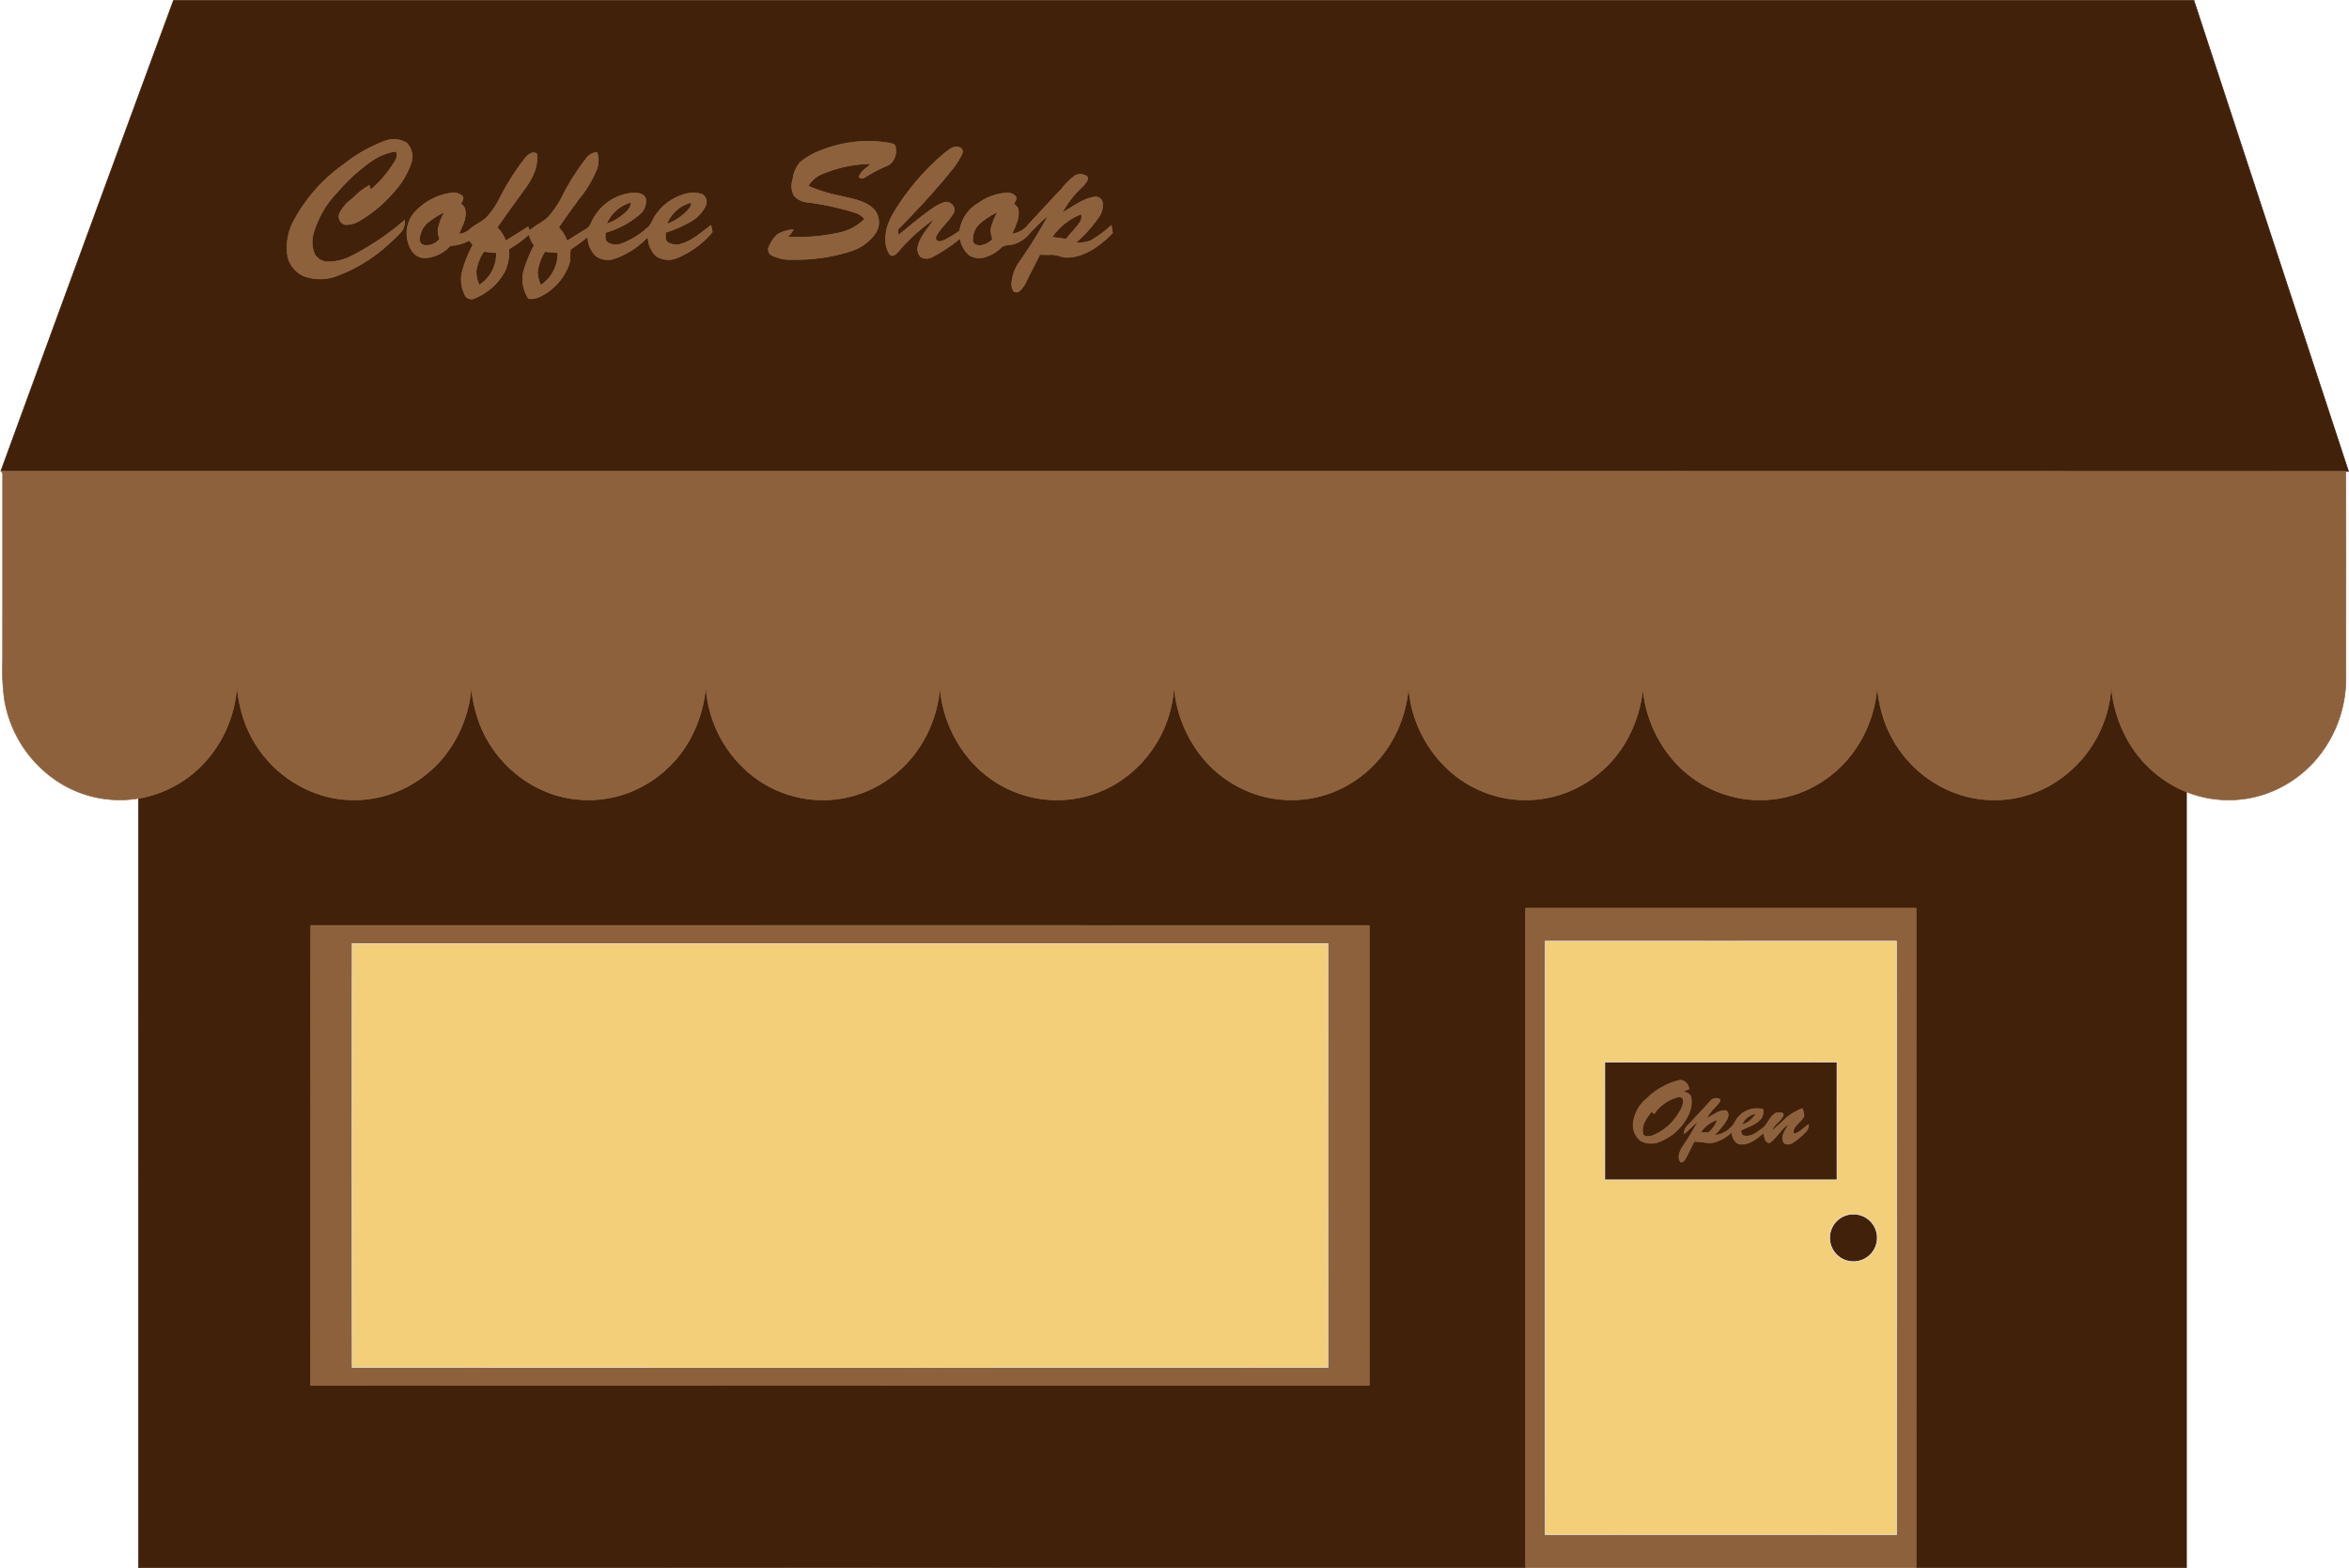<svg xmlns="http://www.w3.org/2000/svg" width="353.888" height="236.252" viewBox="0 0 353.888 236.252">
  <g id="coffeeshop" transform="translate(-1498.719 -550.953)">
    <g id="Coffee-Shop-Storefront" transform="translate(1498.86 551)">
      <path id="Trazado_3" data-name="Trazado 3" d="M72.09,75.744q152.19-.012,304.379,0,11.649,35.494,23.3,70.986l-.416,0q-61.413-.055-122.824-.017-112.905,0-225.813,0c-1.542-.025-3.089.064-4.629-.066q12.951-35.465,26-70.9m31.76,21.234a22.446,22.446,0,0,0-6.039,3.436,24.7,24.7,0,0,0-7.631,8.62,8.343,8.343,0,0,0-.875,5.293,4.21,4.21,0,0,0,2.541,3,7.123,7.123,0,0,0,4.948-.1,23.791,23.791,0,0,0,8.063-5.1,14.061,14.061,0,0,0,1.724-1.757,2.907,2.907,0,0,0,.343-1.5,40,40,0,0,1-7.9,5.341,7.5,7.5,0,0,1-3.751.932,2.317,2.317,0,0,1-1.935-1.176,4.716,4.716,0,0,1-.126-3.248,14.786,14.786,0,0,1,3.589-6.095,27.051,27.051,0,0,1,5.156-4.687,8.272,8.272,0,0,1,3.686-1.449,1.677,1.677,0,0,1-.015,1.2,16.892,16.892,0,0,1-3.829,4.6c-.054-.165-.161-.494-.215-.657a10.593,10.593,0,0,0-2.475,1.944,5.976,5.976,0,0,0-2,2.287,1.238,1.238,0,0,0,.873,1.677,3.884,3.884,0,0,0,2.159-.606,19.835,19.835,0,0,0,5.059-4.224,12.676,12.676,0,0,0,2.706-4.489,2.885,2.885,0,0,0-.72-3.006,3.746,3.746,0,0,0-3.329-.232m66.158,1.241a11.189,11.189,0,0,0-3.511,1.931,4.6,4.6,0,0,0-1.1,2.545,3.121,3.121,0,0,0,.2,2.516,3.26,3.26,0,0,0,2.084.961,41.486,41.486,0,0,1,7.172,1.573,3.141,3.141,0,0,1,1.356.947,7.765,7.765,0,0,1-4.234,2.152,28.721,28.721,0,0,1-7.431.54,2.682,2.682,0,0,0,.9-1.11,5.653,5.653,0,0,0-2.411.763,5.355,5.355,0,0,0-1.183,1.718,1.02,1.02,0,0,0,.265,1.346,6.2,6.2,0,0,0,3.254.684,26.849,26.849,0,0,0,8.552-1.2,7.081,7.081,0,0,0,3.871-2.706,2.966,2.966,0,0,0-.147-3.6c-1.383-1.439-3.465-1.631-5.293-2.107a21.993,21.993,0,0,1-4.671-1.462,4.625,4.625,0,0,1,2.518-1.975,19.329,19.329,0,0,1,7.009-1.379c-.653.612-1.528,1.092-1.852,1.974.436.552,1.085-.074,1.522-.32a23.4,23.4,0,0,1,2.977-1.48A2.6,2.6,0,0,0,180.8,97.7c-.1-.383-.6-.345-.9-.453a18.869,18.869,0,0,0-9.9.974m18.314.5a36.045,36.045,0,0,0-6.786,7.545c-1.017,1.563-2.125,3.23-2.14,5.169a4.02,4.02,0,0,0,.61,2.609c.409.422.893-.062,1.195-.362a28.394,28.394,0,0,1,5.527-5.02c-.831,1.325-2.026,2.462-2.44,4.011a1.78,1.78,0,0,0,.372,1.735,1.756,1.756,0,0,0,1.83-.052,23.326,23.326,0,0,0,4.094-2.737,4.461,4.461,0,0,0,1.34,2.494,2.907,2.907,0,0,0,2.686.225A5.993,5.993,0,0,0,196.762,113c.513-.507,1.3-.347,1.937-.554a4.829,4.829,0,0,0,2.434-1.695,35.725,35.725,0,0,1,2.773-2.642,71.412,71.412,0,0,1-4.385,7.067,6.392,6.392,0,0,0-1.148,3.219,1.881,1.881,0,0,0,.294,1.179.723.723,0,0,0,.821,0,4.636,4.636,0,0,0,1.183-1.706c.62-1.282,1.309-2.529,1.917-3.817.575.021,1.15.019,1.728.006.926-.06,1.76.54,2.7.407,2.6-.18,4.776-1.892,6.55-3.676q-.093-.569-.184-1.135a17.921,17.921,0,0,1-3.124,2.307,4.862,4.862,0,0,1-2.229.279,20.727,20.727,0,0,0,3.478-3.877,3,3,0,0,0,.49-2.322,1.081,1.081,0,0,0-1.305-.641c-1.774.335-3.211,1.5-4.739,2.384a15.146,15.146,0,0,1,3.2-4.1c.29-.385.829-.837.593-1.367a1.7,1.7,0,0,0-1.76-.2,9.56,9.56,0,0,0-2.09,2.037c-1.668,1.741-3.289,3.527-4.935,5.287a3.755,3.755,0,0,1-2.545,1.5c.461-1.143,1.131-2.3.939-3.583-.017-.445-.413-.7-.684-.994.19-.306.5-.647.306-1.03a1.568,1.568,0,0,0-1.449-.562,8.2,8.2,0,0,0-4.174,1.526,5.729,5.729,0,0,0-2.814,4.16,14.5,14.5,0,0,1-2.378,1.449c-.333.1-.753.31-1.057.037-.256-.151-.219-.538-.081-.759.7-1.253,1.859-2.173,2.58-3.411.467-.811-.525-1.879-1.377-1.588a6.538,6.538,0,0,0-1.788.926c-1.819,1.228-3.461,2.69-5.181,4.046-.012-.306-.019-.61-.025-.916,2.76-2.793,5.448-5.669,7.917-8.725a10.713,10.713,0,0,0,1.735-2.688.653.653,0,0,0-.38-.916c-.833-.36-1.573.339-2.185.808m-63.28.839a38.011,38.011,0,0,0-3.633,5.676,12.888,12.888,0,0,1-2.076,3.143c-.779.817-1.89,1.181-2.7,1.966a2.632,2.632,0,0,1-1.569.61c.5-1.135,1.185-2.307.966-3.6-.023-.442-.4-.713-.674-1,.242-.323.49-.709.275-1.119a2.179,2.179,0,0,0-1.962-.416,9.041,9.041,0,0,0-5.44,3.112,4.848,4.848,0,0,0-.316,5.376,2.372,2.372,0,0,0,1.877,1.241,5.347,5.347,0,0,0,3.988-1.852,6.22,6.22,0,0,0,2.872-.79c.182.232.364.463.548.7a18.1,18.1,0,0,0-1.7,4.41,5.378,5.378,0,0,0,.566,3.246,1.11,1.11,0,0,0,1.489.323,8.964,8.964,0,0,0,4.423-3.955,6.856,6.856,0,0,0,.645-3.418A17.156,17.156,0,0,0,125.644,111a4.216,4.216,0,0,0,.8,1.642,20.963,20.963,0,0,0-1.617,3.951,5.333,5.333,0,0,0,.75,4.081,2.928,2.928,0,0,0,1.706-.289,8.5,8.5,0,0,0,4.391-4.884c.252-.73.06-1.532.256-2.26a29.9,29.9,0,0,0,2.572-1.886,4.285,4.285,0,0,0,1.166,2.861,3.087,3.087,0,0,0,2.919.418,12.408,12.408,0,0,0,4.995-3.294,4.084,4.084,0,0,0,1.278,2.979,3.48,3.48,0,0,0,3.25.169,13.931,13.931,0,0,0,5.165-3.84c-.072-.329-.139-.658-.207-.988-1.4.994-2.688,2.237-4.367,2.752a2.508,2.508,0,0,1-2.121-.178c-.5-.337-.343-1.005-.372-1.516a17.99,17.99,0,0,0,3.453-1.46,5.585,5.585,0,0,0,2.543-2.477,1.366,1.366,0,0,0-.372-1.757,3.986,3.986,0,0,0-2.527-.126,7.933,7.933,0,0,0-4.545,3.165c-.494.67-.676,1.576-1.391,2.072a12.155,12.155,0,0,1-3.9,2.324,2.391,2.391,0,0,1-1.983-.232c-.478-.341-.312-.988-.354-1.487a13.41,13.41,0,0,0,5.206-2.787,2.491,2.491,0,0,0,.86-2.421c-.354-.742-1.3-.794-2.014-.759a7.537,7.537,0,0,0-5.793,3.788c-.351.542-.471,1.282-1.077,1.619-.986.591-1.954,1.209-2.932,1.813a5.791,5.791,0,0,0-1.265-2.022c.943-1.456,2-2.83,3-4.245a17.151,17.151,0,0,0,2.711-4.478,3.718,3.718,0,0,0,.058-2.6,2.194,2.194,0,0,0-1.662.994,35.937,35.937,0,0,0-3.273,5.07,15.568,15.568,0,0,1-2.355,3.643c-.815.875-2.014,1.238-2.831,2.111-.087-.2-.174-.4-.261-.591-1.108.724-2.249,1.4-3.36,2.119a5.821,5.821,0,0,0-1.29-2.034c1.342-1.954,2.752-3.862,4.135-5.789,1.133-1.52,2.109-3.37,1.807-5.328C126.092,98.458,125.458,99.042,125.042,99.558Z" transform="translate(-46.09 -75.74)" fill="#41210a" stroke="#41210a" stroke-width="0.094"/>
      <path id="Trazado_4" data-name="Trazado 4" d="M517.13,236.121a5.627,5.627,0,0,1,3.707-3.271,1.735,1.735,0,0,1-.459,1.16A7.761,7.761,0,0,1,517.13,236.121Z" transform="translate(-425.903 -202.422)" fill="#41210a" stroke="#41210a" stroke-width="0.094"/>
      <path id="Trazado_5" data-name="Trazado 5" d="M564.13,236.368a5.218,5.218,0,0,1,3.61-3.238c.178.364-.093.7-.3.98A8,8,0,0,1,564.13,236.368Z" transform="translate(-463.801 -202.648)" fill="#41210a" stroke="#41210a" stroke-width="0.094"/>
      <path id="Trazado_6" data-name="Trazado 6" d="M372.971,241.891a13.6,13.6,0,0,1,2.485-1.561,9.215,9.215,0,0,0-.994,2.63,3.711,3.711,0,0,0,.252,1.46,2.551,2.551,0,0,1-2.4.928.881.881,0,0,1-.635-1.019A3.693,3.693,0,0,1,372.971,241.891Z" transform="translate(-308.62 -208.454)" fill="#41210a" stroke="#41210a" stroke-width="0.094"/>
      <path id="Trazado_7" data-name="Trazado 7" d="M802.973,242.092a11.952,11.952,0,0,1,2.727-1.762,10.532,10.532,0,0,0-1,2.464,3.542,3.542,0,0,0,.238,1.637,2.943,2.943,0,0,1-1.844.974c-.463.029-1.086-.136-1.154-.676A3.3,3.3,0,0,1,802.973,242.092Z" transform="translate(-655.533 -208.454)" fill="#41210a" stroke="#41210a" stroke-width="0.094"/>
      <path id="Trazado_8" data-name="Trazado 8" d="M863.64,245.574a9.216,9.216,0,0,1,4.425-3.5,1.571,1.571,0,0,1-.122,1.116c-.647.955-1.468,1.778-2.19,2.673A16.528,16.528,0,0,0,863.64,245.574Z" transform="translate(-705.304 -209.857)" fill="#41210a" stroke="#41210a" stroke-width="0.094"/>
      <path id="Trazado_9" data-name="Trazado 9" d="M415.7,273.989a7.2,7.2,0,0,1,1.152-2.9,18.688,18.688,0,0,0,1.89.186,5.574,5.574,0,0,1-2.57,4.882A4.68,4.68,0,0,1,415.7,273.989Z" transform="translate(-344.107 -233.256)" fill="#41210a" stroke="#41210a" stroke-width="0.094"/>
      <path id="Trazado_10" data-name="Trazado 10" d="M464.554,271.22c.649.072,1.3.122,1.954.161a5.7,5.7,0,0,1-2.556,4.9,4.672,4.672,0,0,1-.5-1.995A7.526,7.526,0,0,1,464.554,271.22Z" transform="translate(-382.619 -233.361)" fill="#41210a" stroke="#41210a" stroke-width="0.094"/>
      <path id="Trazado_11" data-name="Trazado 11" d="M238.613,607.87a18.394,18.394,0,0,0,5.411,12.349,17.163,17.163,0,0,0,18.457,3.9,17.849,17.849,0,0,0,8.62-7.274,18.857,18.857,0,0,0,2.762-8.789,19.1,19.1,0,0,0,4.156,10.727,17.208,17.208,0,0,0,24.8,2.278,18.3,18.3,0,0,0,6.314-13.183,19.331,19.331,0,0,0,4.5,11.283,17.57,17.57,0,0,0,8.006,5.338A17.186,17.186,0,0,0,333,624.146a17.835,17.835,0,0,0,8.508-7,19.134,19.134,0,0,0,2.961-9.077,18.744,18.744,0,0,0,5.37,12.064,17.176,17.176,0,0,0,18.7,3.92,17.873,17.873,0,0,0,8.324-6.986,19.678,19.678,0,0,0,2.909-8.752,19.048,19.048,0,0,0,4.677,11.1,17.366,17.366,0,0,0,9.085,5.438,17.086,17.086,0,0,0,10.95-1.075,17.722,17.722,0,0,0,6.531-5.107,18.763,18.763,0,0,0,4.046-10.774,20.741,20.741,0,0,0,1.125,5.541,18,18,0,0,0,11.56,11.126,17.1,17.1,0,0,0,12.658-1.088,18.29,18.29,0,0,0,9.924-15.573,19.711,19.711,0,0,0,2.934,9.139,17.873,17.873,0,0,0,8.409,7.046q0,58.444,0,116.886-20.373,0-40.743,0-.006-49.679,0-99.357-29.414.009-58.828,0,.006,49.677,0,99.355-104.478-.006-208.959,0-.017-57.95-.006-115.9a17.476,17.476,0,0,0,10.764-6.381,18.729,18.729,0,0,0,4.052-10.658,23.168,23.168,0,0,0,.9,4.679,17.987,17.987,0,0,0,12.523,12.058,17.112,17.112,0,0,0,11.252-.972,17.753,17.753,0,0,0,7.609-6.531,19.265,19.265,0,0,0,3.037-9.021,22.069,22.069,0,0,0,.955,4.712A18.082,18.082,0,0,0,215.734,624.5a17.26,17.26,0,0,0,11.093-.246,17.886,17.886,0,0,0,8.917-7.307,19.87,19.87,0,0,0,2.868-9.073M179.084,644.2c-.076,9.265-.014,18.53-.029,27.794-.016,13.838.012,27.676-.014,41.513,12.984-.023,25.969,0,38.955-.01q60.277.017,120.554.014c.047-2.992.008-5.986.019-8.98q-.009-30.16-.008-60.323Q258.821,644.2,179.084,644.2Z" transform="translate(-132.407 -504.812)" fill="#41210a" stroke="#41210a" stroke-width="0.094"/>
      <path id="Trazado_12" data-name="Trazado 12" d="M611.9,819.735c1.005,0,2.01-.006,3.017,0a9.02,9.02,0,0,1,2.254,8.146,7.8,7.8,0,0,1-2.725,3.84,6.655,6.655,0,0,0-2.111,2.547,6.567,6.567,0,0,0-.172,3.143,7.457,7.457,0,0,0,2.758,4.181q-1.534.006-3.064,0a9.231,9.231,0,0,1-2.5-6.709,7.054,7.054,0,0,1,2.38-4.879,10.105,10.105,0,0,0,2.425-2.371,5.851,5.851,0,0,0,.345-4.179A8.021,8.021,0,0,0,611.9,819.735Z" transform="translate(-500.252 -675.642)" fill="#41210a" stroke="#41210a" stroke-width="0.094"/>
      <path id="Trazado_13" data-name="Trazado 13" d="M657.467,819.69c1,0,2,.008,3.008-.01a8.8,8.8,0,0,1,2.111,8.707c-.707,2.016-2.62,3.172-3.992,4.689a5.207,5.207,0,0,0-.872,4.11,7.37,7.37,0,0,0,2.773,4.363c-1-.014-2,.047-2.99-.017a8.963,8.963,0,0,1-2.382-4.365,7.354,7.354,0,0,1,2.134-7.152c1-.873,2.26-1.621,2.727-2.936a6.074,6.074,0,0,0-.366-4.828A8.826,8.826,0,0,0,657.467,819.69Z" transform="translate(-537.005 -675.6)" fill="#41210a" stroke="#41210a" stroke-width="0.094"/>
      <path id="Trazado_14" data-name="Trazado 14" d="M711.119,819.74c1-.014,2.006-.008,3.012-.01a8.952,8.952,0,0,1,2.252,8.2,7.511,7.511,0,0,1-2.543,3.637c-.854.825-1.919,1.563-2.291,2.75a6.211,6.211,0,0,0,.6,5.024,8.931,8.931,0,0,0,1.981,2.249c-1.019,0-2.037.01-3.056,0a9.645,9.645,0,0,1-2.5-5.553,7.208,7.208,0,0,1,2.256-5.917c.937-.864,2.142-1.54,2.678-2.752a6.007,6.007,0,0,0-.453-5.419A9.367,9.367,0,0,0,711.119,819.74Z" transform="translate(-580.258 -675.641)" fill="#41210a" stroke="#41210a" stroke-width="0.094"/>
      <path id="Trazado_15" data-name="Trazado 15" d="M1293.72,901.84q17.491.006,34.983,0,0,8.869,0,17.736-17.492,0-34.983,0-.009-8.869,0-17.736m6.308,5.5a5.627,5.627,0,0,0-2.035,3.825,3.029,3.029,0,0,0,1.073,2.465,3.188,3.188,0,0,0,2.829.205,7.9,7.9,0,0,0,4.292-3.823,4.357,4.357,0,0,0,.519-2.905c-.122-.552-.744-.668-1.179-.877.288-.114.585-.227.879-.339-.078-.759-.8-1.532-1.608-1.278a10.592,10.592,0,0,0-4.77,2.727m9.625.347c-1.16,1.292-2.363,2.547-3.548,3.819a1.43,1.43,0,0,0-.4,1.1c.728-.579,1.356-1.272,2.07-1.869a39.709,39.709,0,0,1-2.459,4.038c-.331.631-.678,1.52-.143,2.136.471-.025.664-.488.873-.837.391-.75.755-1.513,1.129-2.272.839-.013,1.662.186,2.5.217a5.541,5.541,0,0,0,3.13-1.64c.145.738.438,1.687,1.305,1.823,1.394.132,2.51-.877,3.529-1.681.161.538.153,1.5.941,1.456,1.1-.794,1.7-2.121,2.876-2.843-.393.827-1.207,1.685-.84,2.667.215.558.957.461,1.375.207a10.251,10.251,0,0,0,2.1-1.784,1.516,1.516,0,0,0,.335-.968c-.757.447-1.352,1.305-2.27,1.393-.252-1.174,1.183-1.735,1.588-2.692a6.358,6.358,0,0,0-.246-1.127,8.554,8.554,0,0,0-2.708,1.66,23.437,23.437,0,0,1-1.939,1.735c.32-.968,1.344-1.439,1.745-2.349.149-.569-.72-.4-1.056-.376-1,.521-1.257,1.786-2.175,2.413-.763.548-1.652,1.274-2.653,1.028-.416-.037-.459-.5-.471-.819,1.036-.567,2.289-.858,3.052-1.828a1.791,1.791,0,0,0,.24-1.35,3.686,3.686,0,0,0-4.083,1.735,3.96,3.96,0,0,1-3.273,2.194,11.58,11.58,0,0,0,2-2.489c.161-.393.238-.968-.18-1.228-1.135-.134-2,.784-2.986,1.176a11.774,11.774,0,0,1,1.743-2.163c.141-.211.4-.418.331-.7A1.085,1.085,0,0,0,1309.653,907.689Z" transform="translate(-1052.09 -741.848)" fill="#41210a" stroke="#41210a" stroke-width="0.094"/>
      <path id="Trazado_16" data-name="Trazado 16" d="M1324.839,931.431a6.235,6.235,0,0,1,3.442-2.481.96.96,0,0,1,.848.13c.329.928-.312,1.838-.8,2.586a8.063,8.063,0,0,1-3.72,3.064c-.459.141-1.042.285-1.412-.118-.449-1.315.48-2.531,1.24-3.513C1324.569,931.207,1324.7,931.317,1324.839,931.431Z" transform="translate(-1075.766 -763.672)" fill="#41210a" stroke="#41210a" stroke-width="0.094"/>
      <path id="Trazado_17" data-name="Trazado 17" d="M1400.39,943.6a2.712,2.712,0,0,1,2.107-1.695A3.556,3.556,0,0,1,1400.39,943.6Z" transform="translate(-1138.101 -774.158)" fill="#41210a" stroke="#41210a" stroke-width="0.094"/>
      <path id="Trazado_18" data-name="Trazado 18" d="M1368.19,948.588a4.718,4.718,0,0,1,2.537-1.908,4.016,4.016,0,0,1-1.394,1.956A10.659,10.659,0,0,1,1368.19,948.588Z" transform="translate(-1112.138 -778.004)" fill="#41210a" stroke="#41210a" stroke-width="0.094"/>
      <path id="Trazado_20" data-name="Trazado 20" d="M1471.159,1020.238a3.668,3.668,0,0,1,3,.393,3.576,3.576,0,1,1-3-.393Z" transform="translate(-1193.145 -837.19)" fill="#41210a" stroke="#41210a" stroke-width="0.094"/>
      <path id="Trazado_22" data-name="Trazado 22" d="M283.18,184.257a3.746,3.746,0,0,1,3.329.232,2.885,2.885,0,0,1,.72,3.006,12.675,12.675,0,0,1-2.706,4.489,19.836,19.836,0,0,1-5.059,4.224,3.884,3.884,0,0,1-2.159.606,1.238,1.238,0,0,1-.873-1.677,5.976,5.976,0,0,1,2-2.287,10.592,10.592,0,0,1,2.475-1.944c.054.163.161.492.215.657a16.892,16.892,0,0,0,3.829-4.6,1.676,1.676,0,0,0,.016-1.2,8.271,8.271,0,0,0-3.686,1.449,27.05,27.05,0,0,0-5.156,4.687,14.786,14.786,0,0,0-3.589,6.095,4.716,4.716,0,0,0,.126,3.248,2.317,2.317,0,0,0,1.935,1.176,7.5,7.5,0,0,0,3.751-.932,40,40,0,0,0,7.9-5.341,2.908,2.908,0,0,1-.343,1.5,14.063,14.063,0,0,1-1.724,1.757,23.79,23.79,0,0,1-8.063,5.1,7.123,7.123,0,0,1-4.948.1,4.21,4.21,0,0,1-2.541-3,8.343,8.343,0,0,1,.875-5.293,24.7,24.7,0,0,1,7.631-8.62A22.447,22.447,0,0,1,283.18,184.257Z" transform="translate(-225.42 -163.019)" fill="#8d613c" stroke="#8d613c" stroke-width="0.094"/>
      <path id="Trazado_23" data-name="Trazado 23" d="M651.407,186.567a18.869,18.869,0,0,1,9.9-.974c.3.108.794.07.9.453a2.6,2.6,0,0,1-.945,2.835,23.406,23.406,0,0,0-2.977,1.48c-.438.246-1.086.872-1.522.32.323-.881,1.2-1.361,1.851-1.974a19.329,19.329,0,0,0-7.009,1.379,4.625,4.625,0,0,0-2.518,1.975,21.992,21.992,0,0,0,4.671,1.462c1.828.476,3.91.668,5.293,2.107a2.966,2.966,0,0,1,.147,3.6,7.081,7.081,0,0,1-3.872,2.706,26.849,26.849,0,0,1-8.552,1.2,6.2,6.2,0,0,1-3.254-.684,1.02,1.02,0,0,1-.265-1.346,5.353,5.353,0,0,1,1.183-1.718,5.653,5.653,0,0,1,2.411-.763,2.681,2.681,0,0,1-.9,1.11,28.72,28.72,0,0,0,7.431-.54,7.765,7.765,0,0,0,4.234-2.152,3.141,3.141,0,0,0-1.356-.947,41.483,41.483,0,0,0-7.172-1.573,3.259,3.259,0,0,1-2.084-.961,3.121,3.121,0,0,1-.2-2.516,4.6,4.6,0,0,1,1.1-2.545A11.187,11.187,0,0,1,651.407,186.567Z" transform="translate(-527.489 -164.088)" fill="#8d613c" stroke="#8d613c" stroke-width="0.094"/>
      <path id="Trazado_24" data-name="Trazado 24" d="M743.326,190.613c.612-.469,1.352-1.168,2.185-.808a.653.653,0,0,1,.38.916,10.712,10.712,0,0,1-1.735,2.688c-2.469,3.056-5.157,5.932-7.917,8.725.006.306.014.61.025.916,1.72-1.356,3.362-2.818,5.181-4.046a6.539,6.539,0,0,1,1.788-.926c.852-.29,1.844.777,1.377,1.588-.72,1.238-1.882,2.157-2.58,3.411-.138.221-.174.608.081.759.3.273.724.068,1.057-.037a14.5,14.5,0,0,0,2.378-1.449,5.729,5.729,0,0,1,2.814-4.16,8.2,8.2,0,0,1,4.174-1.526,1.568,1.568,0,0,1,1.449.562c.192.383-.116.724-.306,1.03.271.294.666.548.684.994.192,1.28-.478,2.44-.939,3.583a3.755,3.755,0,0,0,2.545-1.5c1.646-1.76,3.267-3.546,4.935-5.287a9.56,9.56,0,0,1,2.09-2.037,1.7,1.7,0,0,1,1.76.2c.236.531-.3.982-.593,1.367a15.146,15.146,0,0,0-3.2,4.1c1.528-.881,2.965-2.049,4.739-2.384a1.081,1.081,0,0,1,1.305.641,3,3,0,0,1-.49,2.322,20.73,20.73,0,0,1-3.478,3.877,4.862,4.862,0,0,0,2.229-.279,17.921,17.921,0,0,0,3.124-2.307q.09.566.184,1.135c-1.774,1.784-3.945,3.5-6.55,3.676-.935.134-1.77-.467-2.7-.407-.577.014-1.152.015-1.728-.006-.608,1.288-1.3,2.535-1.917,3.817a4.637,4.637,0,0,1-1.183,1.706.723.723,0,0,1-.821,0,1.881,1.881,0,0,1-.294-1.179,6.393,6.393,0,0,1,1.148-3.219,71.408,71.408,0,0,0,4.385-7.067,35.716,35.716,0,0,0-2.773,2.642,4.83,4.83,0,0,1-2.434,1.695c-.639.207-1.423.046-1.937.554a5.992,5.992,0,0,1-2.152,1.332,2.908,2.908,0,0,1-2.686-.225,4.461,4.461,0,0,1-1.34-2.494,23.322,23.322,0,0,1-4.094,2.737,1.756,1.756,0,0,1-1.83.052,1.78,1.78,0,0,1-.372-1.735c.414-1.549,1.609-2.686,2.44-4.011a28.391,28.391,0,0,0-5.527,5.02c-.3.3-.786.784-1.195.362a4.02,4.02,0,0,1-.61-2.609c.016-1.939,1.123-3.606,2.14-5.169a36.046,36.046,0,0,1,6.786-7.545m5.208,10.66a3.3,3.3,0,0,0-1.034,2.636c.068.54.691.7,1.154.676a2.943,2.943,0,0,0,1.844-.974,3.541,3.541,0,0,1-.238-1.637,10.53,10.53,0,0,1,1-2.464,11.953,11.953,0,0,0-2.727,1.762m10.9,2.078a16.528,16.528,0,0,1,2.113.285c.722-.895,1.544-1.718,2.19-2.673a1.571,1.571,0,0,0,.122-1.116A9.216,9.216,0,0,0,759.43,203.351Z" transform="translate(-601.094 -167.634)" fill="#8d613c" stroke="#8d613c" stroke-width="0.094"/>
      <path id="Trazado_25" data-name="Trazado 25" d="M379.687,194.938c.416-.515,1.05-1.1,1.749-.713.3,1.958-.674,3.808-1.807,5.328-1.383,1.927-2.793,3.835-4.135,5.789a5.821,5.821,0,0,1,1.29,2.034c1.112-.719,2.252-1.394,3.36-2.119.087.2.174.393.261.591.817-.873,2.016-1.236,2.831-2.111a15.568,15.568,0,0,0,2.355-3.643,35.939,35.939,0,0,1,3.273-5.07,2.194,2.194,0,0,1,1.662-.994,3.718,3.718,0,0,1-.058,2.6,17.152,17.152,0,0,1-2.711,4.478c-1,1.416-2.057,2.789-3,4.245a5.791,5.791,0,0,1,1.265,2.022c.978-.6,1.946-1.222,2.932-1.813.606-.337.726-1.077,1.077-1.619a7.537,7.537,0,0,1,5.793-3.788c.715-.035,1.66.017,2.014.759a2.491,2.491,0,0,1-.86,2.421,13.41,13.41,0,0,1-5.206,2.787c.043.5-.124,1.147.354,1.487a2.391,2.391,0,0,0,1.983.232,12.155,12.155,0,0,0,3.9-2.324c.715-.5.9-1.4,1.391-2.072a7.934,7.934,0,0,1,4.545-3.165,3.986,3.986,0,0,1,2.527.126,1.366,1.366,0,0,1,.372,1.757,5.585,5.585,0,0,1-2.543,2.477,17.99,17.99,0,0,1-3.453,1.46c.029.511-.132,1.179.372,1.516a2.508,2.508,0,0,0,2.121.178c1.679-.515,2.965-1.759,4.367-2.752.068.329.136.658.207.988a13.931,13.931,0,0,1-5.165,3.84,3.48,3.48,0,0,1-3.25-.168,4.084,4.084,0,0,1-1.278-2.979,12.408,12.408,0,0,1-4.995,3.294,3.087,3.087,0,0,1-2.919-.418,4.285,4.285,0,0,1-1.166-2.861,29.9,29.9,0,0,1-2.572,1.886c-.2.728,0,1.53-.256,2.26a8.5,8.5,0,0,1-4.391,4.884,2.928,2.928,0,0,1-1.706.289,5.332,5.332,0,0,1-.75-4.081,20.962,20.962,0,0,1,1.617-3.951,4.216,4.216,0,0,1-.8-1.642,17.156,17.156,0,0,1-3.023,2.208,6.856,6.856,0,0,1-.645,3.418,8.964,8.964,0,0,1-4.423,3.955,1.11,1.11,0,0,1-1.489-.323,5.378,5.378,0,0,1-.566-3.246,18.1,18.1,0,0,1,1.7-4.41c-.184-.232-.366-.463-.548-.7a6.22,6.22,0,0,1-2.872.79,5.347,5.347,0,0,1-3.988,1.852,2.372,2.372,0,0,1-1.877-1.241,4.848,4.848,0,0,1,.316-5.376,9.041,9.041,0,0,1,5.44-3.112,2.179,2.179,0,0,1,1.962.416c.215.411-.033.8-.275,1.119.277.29.651.562.674,1,.219,1.29-.471,2.462-.966,3.6a2.632,2.632,0,0,0,1.569-.61c.808-.784,1.919-1.148,2.7-1.966a12.889,12.889,0,0,0,2.076-3.143,38.009,38.009,0,0,1,3.633-5.676m12.275,9.881a7.761,7.761,0,0,0,3.248-2.111,1.736,1.736,0,0,0,.459-1.16,5.627,5.627,0,0,0-3.707,3.271m9.1.021a8,8,0,0,0,3.31-2.258c.207-.279.478-.616.3-.98a5.217,5.217,0,0,0-3.61,3.238m-35.978-.283A3.693,3.693,0,0,0,363.8,207a.881.881,0,0,0,.635,1.019,2.551,2.551,0,0,0,2.4-.928,3.71,3.71,0,0,1-.252-1.46,9.214,9.214,0,0,1,.994-2.63,13.6,13.6,0,0,0-2.485,1.561m7.243,7.3a4.68,4.68,0,0,0,.473,2.169,5.574,5.574,0,0,0,2.57-4.882,18.7,18.7,0,0,1-1.89-.186,7.2,7.2,0,0,0-1.152,2.9m10.34-2.874a7.526,7.526,0,0,0-1.1,3.062,4.672,4.672,0,0,0,.5,1.995,5.7,5.7,0,0,0,2.556-4.9C383.969,209.1,383.318,209.051,382.67,208.979Z" transform="translate(-300.735 -171.121)" fill="#8d613c" stroke="#8d613c" stroke-width="0.094"/>
      <path id="Trazado_26" data-name="Trazado 26" d="M46.09,441.82c1.54.13,3.087.041,4.629.066q112.908,0,225.813,0,61.41.02,122.824.017c.037,10.313.006,20.628.015,30.941a18.862,18.862,0,0,1-3.693,11.454,17.693,17.693,0,0,1-8.494,6.213,17.142,17.142,0,0,1-11.826-.32,17.873,17.873,0,0,1-8.409-7.046,19.711,19.711,0,0,1-2.934-9.139,18.29,18.29,0,0,1-9.924,15.573,17.1,17.1,0,0,1-12.658,1.088,18,18,0,0,1-11.56-11.126A20.742,20.742,0,0,1,328.747,474a18.762,18.762,0,0,1-4.046,10.774,17.721,17.721,0,0,1-6.531,5.107,17.086,17.086,0,0,1-10.95,1.075,17.366,17.366,0,0,1-9.085-5.438,19.047,19.047,0,0,1-4.677-11.1,19.677,19.677,0,0,1-2.909,8.752,17.872,17.872,0,0,1-8.324,6.986,17.175,17.175,0,0,1-18.7-3.92,18.744,18.744,0,0,1-5.37-12.064,19.134,19.134,0,0,1-2.961,9.077,17.836,17.836,0,0,1-8.508,7,17.187,17.187,0,0,1-11.363.349,17.57,17.57,0,0,1-8.006-5.338,19.332,19.332,0,0,1-4.5-11.283,18.3,18.3,0,0,1-6.314,13.183,17.208,17.208,0,0,1-24.8-2.278,19.1,19.1,0,0,1-4.156-10.727,18.857,18.857,0,0,1-2.762,8.789,17.85,17.85,0,0,1-8.62,7.274,17.163,17.163,0,0,1-18.457-3.9,18.394,18.394,0,0,1-5.411-12.348,19.871,19.871,0,0,1-2.868,9.073,17.886,17.886,0,0,1-8.917,7.307,17.26,17.26,0,0,1-11.093.246,18.082,18.082,0,0,1-11.506-11.545,22.066,22.066,0,0,1-.955-4.712,19.265,19.265,0,0,1-3.037,9.021,17.754,17.754,0,0,1-7.609,6.531,17.111,17.111,0,0,1-11.252.972,17.988,17.988,0,0,1-12.523-12.058,23.17,23.17,0,0,1-.9-4.679,18.729,18.729,0,0,1-4.052,10.658,17.477,17.477,0,0,1-10.764,6.381,17.1,17.1,0,0,1-11.928-2.39,18.348,18.348,0,0,1-8.27-12.451,32.648,32.648,0,0,1-.279-5.82q.009-13.941.006-27.881A.944.944,0,0,0,46.09,441.82Z" transform="translate(-46.09 -370.921)" fill="#8d613c" stroke="#8d613c" stroke-width="0.094"/>
      <path id="Trazado_27" data-name="Trazado 27" d="M1232.112,782.1q29.414,0,58.828,0-.012,49.677,0,99.357-29.414.006-58.828,0,.015-49.679,0-99.355m2.952,29.606q.006,32.389.006,64.781,26.459,0,52.917,0,.009-44.718-.011-89.437-26.445,0-52.893,0C1235.038,795.27,1235.075,803.489,1235.063,811.708Z" transform="translate(-1002.412 -645.299)" fill="#8d613c" stroke="#8d613c" stroke-width="0.094"/>
      <path id="Trazado_28" data-name="Trazado 28" d="M286.923,795.48q79.738.012,159.478.008.029,30.163.008,60.323c-.012,2.994.027,5.988-.019,8.98q-60.277-.044-120.554-.014c-12.986.01-25.971-.014-38.955.01.025-13.838,0-27.676.014-41.513.016-9.263-.046-18.528.029-27.794m6.238,66.6q73.5-.02,147-.01,0-31.932,0-63.867-73.5.009-147,0Q293.139,830.141,293.161,862.081Z" transform="translate(-240.246 -656.087)" fill="#8d613c" stroke="#8d613c" stroke-width="0.094"/>
      <path id="Trazado_29" data-name="Trazado 29" d="M1317.815,918.692a10.592,10.592,0,0,1,4.77-2.727c.809-.254,1.53.519,1.607,1.278-.294.112-.591.225-.879.339.436.209,1.058.325,1.18.877a4.357,4.357,0,0,1-.519,2.905,7.905,7.905,0,0,1-4.292,3.823,3.188,3.188,0,0,1-2.83-.205,3.029,3.029,0,0,1-1.073-2.465,5.628,5.628,0,0,1,2.035-3.825m1.135,2.266c-.136-.114-.269-.225-.4-.333-.759.982-1.689,2.2-1.24,3.513.37.4.953.26,1.412.118a8.063,8.063,0,0,0,3.72-3.064c.484-.748,1.125-1.658.8-2.585a.961.961,0,0,0-.848-.13A6.235,6.235,0,0,0,1318.95,920.958Z" transform="translate(-1069.878 -753.198)" fill="#8d613c" stroke="#8d613c" stroke-width="0.094"/>
      <path id="Trazado_30" data-name="Trazado 30" d="M1356.171,930.4a1.085,1.085,0,0,1,1.427-.225c.07.285-.19.492-.331.7a11.767,11.767,0,0,0-1.743,2.163c.988-.391,1.851-1.309,2.986-1.176.418.259.341.835.18,1.228a11.58,11.58,0,0,1-2,2.489,3.96,3.96,0,0,0,3.273-2.194,3.686,3.686,0,0,1,4.083-1.735,1.79,1.79,0,0,1-.24,1.35c-.763.97-2.016,1.261-3.052,1.828.012.323.054.782.471.819,1,.246,1.89-.48,2.653-1.028.918-.628,1.172-1.892,2.175-2.413.335-.023,1.2-.194,1.056.376-.4.91-1.426,1.381-1.745,2.349a23.406,23.406,0,0,0,1.939-1.735,8.551,8.551,0,0,1,2.708-1.66,6.371,6.371,0,0,1,.246,1.127c-.4.957-1.84,1.518-1.588,2.692.918-.087,1.512-.945,2.27-1.392a1.516,1.516,0,0,1-.335.968,10.242,10.242,0,0,1-2.1,1.784c-.418.254-1.16.351-1.375-.207-.366-.982.448-1.84.841-2.667-1.177.722-1.776,2.049-2.876,2.843-.788.046-.78-.918-.941-1.456-1.019.8-2.134,1.813-3.529,1.681-.868-.136-1.16-1.084-1.305-1.822a5.541,5.541,0,0,1-3.13,1.64c-.835-.031-1.658-.23-2.5-.217-.374.759-.738,1.522-1.129,2.272-.209.349-.4.812-.873.837-.534-.616-.188-1.5.143-2.136a39.743,39.743,0,0,0,2.46-4.038c-.714.6-1.342,1.29-2.07,1.869a1.43,1.43,0,0,1,.4-1.1c1.185-1.272,2.388-2.527,3.548-3.819m4.725,3.606a3.556,3.556,0,0,0,2.107-1.695,2.712,2.712,0,0,0-2.107,1.695m-6.236,1.137a10.64,10.64,0,0,0,1.143.048,4.017,4.017,0,0,0,1.395-1.956A4.718,4.718,0,0,0,1354.66,935.148Z" transform="translate(-1098.608 -764.565)" fill="#8d613c" stroke="#8d613c" stroke-width="0.094"/>
      <path id="Trazado_31" data-name="Trazado 31" d="M1247.344,832.318c.012-8.219-.025-16.439.017-24.658q26.448.015,52.893,0,.055,44.718.012,89.437-26.459-.014-52.917,0-.02-32.391-.006-64.781m8.979-6.418q.009,8.869,0,17.736,17.492.006,34.983,0-.012-8.869,0-17.736-17.491.009-34.983,0m36.385,23.057a3.583,3.583,0,1,0,3,.393A3.668,3.668,0,0,0,1292.708,848.956Z" transform="translate(-1014.693 -665.908)" fill="#f3cf7a" stroke="#e6e6e6" stroke-width="0.094"/>
      <path id="Trazado_32" data-name="Trazado 32" d="M319.247,873.419q-.035-31.938,0-63.878,73.5.015,147,0-.009,31.932,0,63.867-73.5.023-147,.01m58.735-61.9a8.022,8.022,0,0,1,2.6,3.718,5.851,5.851,0,0,1-.345,4.179,10.108,10.108,0,0,1-2.425,2.371,7.054,7.054,0,0,0-2.38,4.879,9.232,9.232,0,0,0,2.5,6.709q1.531.006,3.064,0a7.457,7.457,0,0,1-2.758-4.181,6.568,6.568,0,0,1,.172-3.143,6.655,6.655,0,0,1,2.111-2.547,7.8,7.8,0,0,0,2.725-3.841A9.02,9.02,0,0,0,381,811.517c-1.007-.006-2.012,0-3.017,0m8.812,0a8.826,8.826,0,0,1,2.152,2.56,6.074,6.074,0,0,1,.366,4.828c-.467,1.315-1.724,2.063-2.727,2.936a7.354,7.354,0,0,0-2.134,7.152,8.962,8.962,0,0,0,2.382,4.365c.993.064,1.993,0,2.99.017a7.37,7.37,0,0,1-2.773-4.363,5.207,5.207,0,0,1,.872-4.11c1.371-1.516,3.285-2.673,3.992-4.689A8.8,8.8,0,0,0,389.8,811.5c-1,.017-2.006.01-3.008.01m10.4.01a9.365,9.365,0,0,1,1.944,2.21,6.007,6.007,0,0,1,.453,5.419c-.536,1.212-1.741,1.888-2.678,2.752a7.208,7.208,0,0,0-2.256,5.917,9.645,9.645,0,0,0,2.5,5.552c1.019.01,2.037,0,3.056,0a8.93,8.93,0,0,1-1.981-2.249,6.211,6.211,0,0,1-.6-5.024c.372-1.187,1.437-1.925,2.291-2.75a7.51,7.51,0,0,0,2.543-3.637,8.953,8.953,0,0,0-2.252-8.2c-1.005,0-2.008,0-3.012.01m-16.793,25.6a41.231,41.231,0,0,1-4.834.263,3.775,3.775,0,0,0-.748,2.241,51.511,51.511,0,0,0,.474,10.863A60.28,60.28,0,0,0,377.74,861.8a7.858,7.858,0,0,1,.631,2.864,22.664,22.664,0,0,1,3.182,0c7.133-.012,14.266.008,21.4-.012.387-3.641.81-7.276,1.195-10.917a12.37,12.37,0,0,0,4.544-1.036,8.388,8.388,0,0,0,4.844-5.285,6.7,6.7,0,0,0-1.044-5.582,9.913,9.913,0,0,0-6.05-3.8.681.681,0,0,1-.628-.5,148.286,148.286,0,0,0-25.412-.418m-14.316,29.223a5.28,5.28,0,0,0,2.144,3.877c1.846,1.263,4.168,1.468,6.343,1.532q15.394-.038,30.79,0c2.272-.06,4.733-.254,6.622-1.656a5.332,5.332,0,0,0,1.989-3.757Q390.028,866.349,366.085,866.348Z" transform="translate(-266.333 -667.424)" fill="#f3cf7a" stroke="#e6e6e6" stroke-width="0.094"/>
      <path id="Trazado_33" data-name="Trazado 33" d="M760.432,969.75a7.156,7.156,0,0,1,5.012,3.335,3.991,3.991,0,0,1-.306,4.195,7.89,7.89,0,0,1-5.868,2.969C759.646,976.747,760.023,973.248,760.432,969.75Z" transform="translate(-621.148 -796.606)" fill="#e6e6e6" stroke="#e6e6e6" stroke-width="0.094"/>
    </g>
    <rect id="Rectángulo_12" data-name="Rectángulo 12" width="51" height="63" transform="translate(1597 694)" fill="#f3cf7a"/>
  </g>
</svg>
